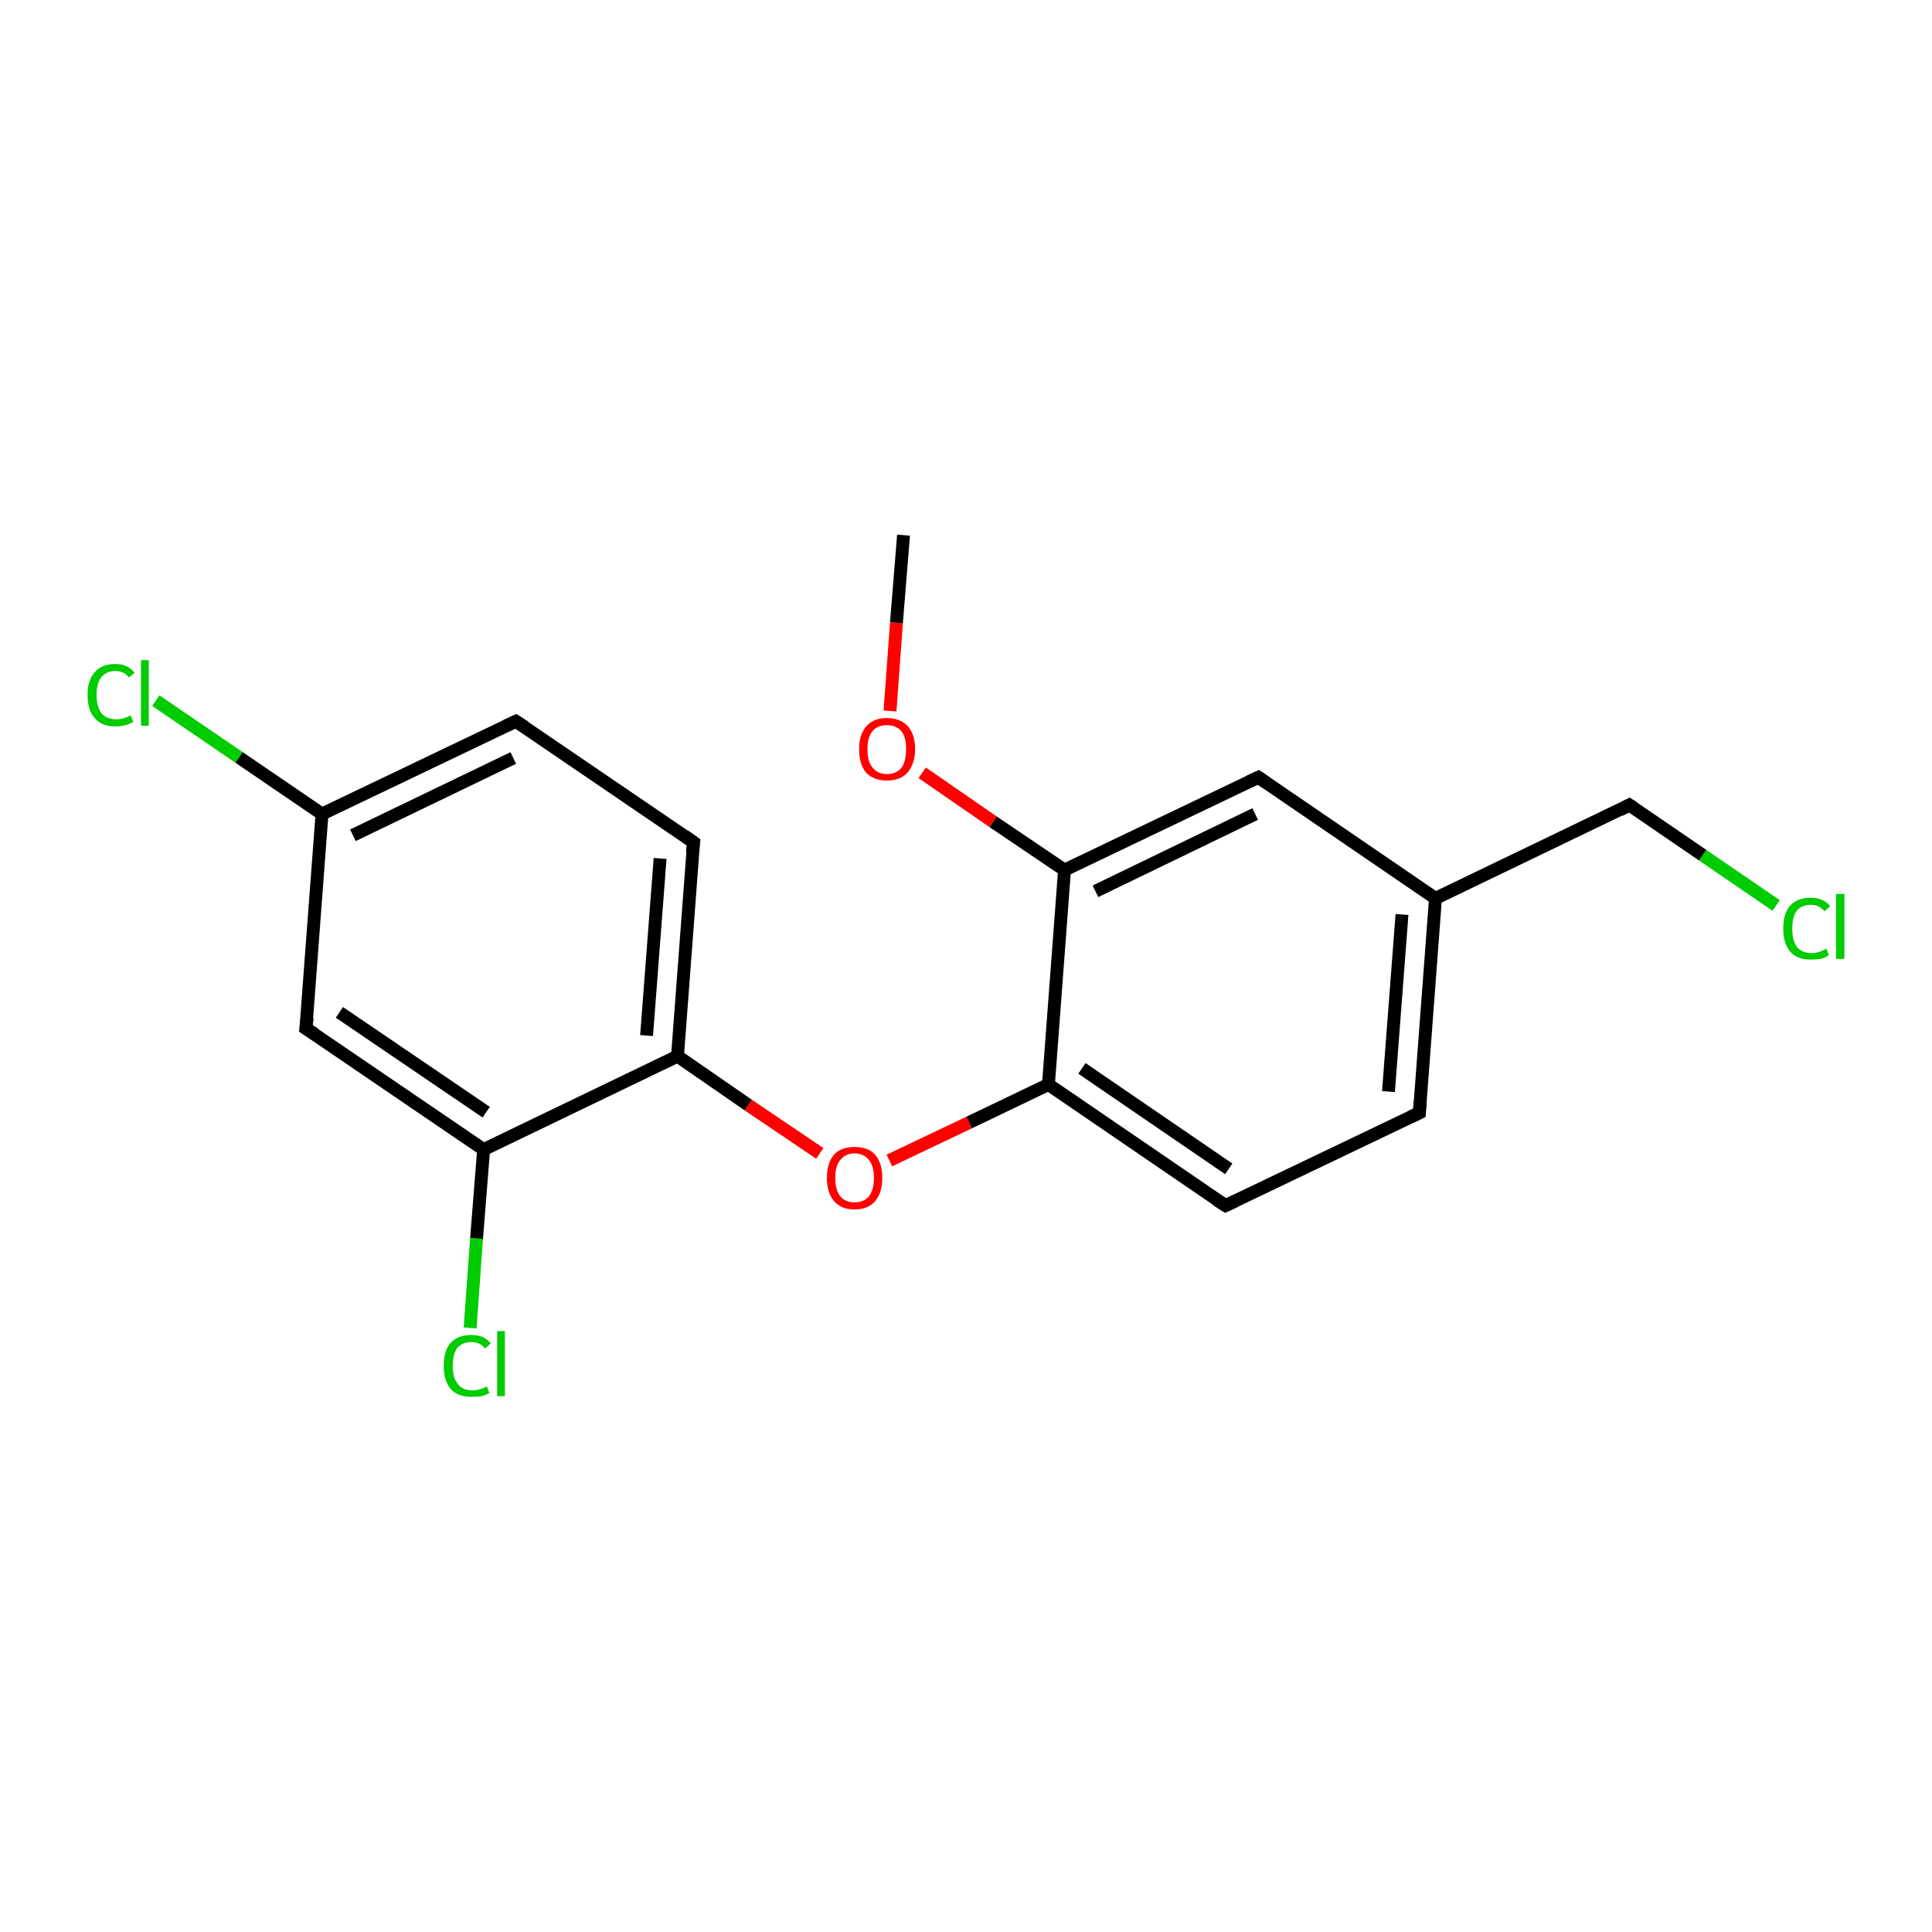 <?xml version='1.0' encoding='iso-8859-1'?>
<svg version='1.1' baseProfile='full'
              xmlns='http://www.w3.org/2000/svg'
                      xmlns:rdkit='http://www.rdkit.org/xml'
                      xmlns:xlink='http://www.w3.org/1999/xlink'
                  xml:space='preserve'
width='300px' height='300px' viewBox='0 0 300 300'>
<!-- END OF HEADER -->
<rect style='opacity:1.0;fill:#FFFFFF;stroke:none' width='300.0' height='300.0' x='0.0' y='0.0'> </rect>
<path class='bond-0 atom-0 atom-1' d='M 73.0,206.2 L 74.0,192.3' style='fill:none;fill-rule:evenodd;stroke:#00CC00;stroke-width:2.0px;stroke-linecap:butt;stroke-linejoin:miter;stroke-opacity:1' />
<path class='bond-0 atom-0 atom-1' d='M 74.0,192.3 L 75.1,178.5' style='fill:none;fill-rule:evenodd;stroke:#000000;stroke-width:2.0px;stroke-linecap:butt;stroke-linejoin:miter;stroke-opacity:1' />
<path class='bond-1 atom-1 atom-2' d='M 75.1,178.5 L 47.5,159.7' style='fill:none;fill-rule:evenodd;stroke:#000000;stroke-width:2.0px;stroke-linecap:butt;stroke-linejoin:miter;stroke-opacity:1' />
<path class='bond-1 atom-1 atom-2' d='M 75.5,172.7 L 52.7,157.2' style='fill:none;fill-rule:evenodd;stroke:#000000;stroke-width:2.0px;stroke-linecap:butt;stroke-linejoin:miter;stroke-opacity:1' />
<path class='bond-2 atom-2 atom-3' d='M 47.5,159.7 L 50.0,126.4' style='fill:none;fill-rule:evenodd;stroke:#000000;stroke-width:2.0px;stroke-linecap:butt;stroke-linejoin:miter;stroke-opacity:1' />
<path class='bond-3 atom-3 atom-4' d='M 50.0,126.4 L 37.1,117.6' style='fill:none;fill-rule:evenodd;stroke:#000000;stroke-width:2.0px;stroke-linecap:butt;stroke-linejoin:miter;stroke-opacity:1' />
<path class='bond-3 atom-3 atom-4' d='M 37.1,117.6 L 24.2,108.8' style='fill:none;fill-rule:evenodd;stroke:#00CC00;stroke-width:2.0px;stroke-linecap:butt;stroke-linejoin:miter;stroke-opacity:1' />
<path class='bond-4 atom-3 atom-5' d='M 50.0,126.4 L 80.1,112.0' style='fill:none;fill-rule:evenodd;stroke:#000000;stroke-width:2.0px;stroke-linecap:butt;stroke-linejoin:miter;stroke-opacity:1' />
<path class='bond-4 atom-3 atom-5' d='M 54.8,129.7 L 79.7,117.7' style='fill:none;fill-rule:evenodd;stroke:#000000;stroke-width:2.0px;stroke-linecap:butt;stroke-linejoin:miter;stroke-opacity:1' />
<path class='bond-5 atom-5 atom-6' d='M 80.1,112.0 L 107.7,130.8' style='fill:none;fill-rule:evenodd;stroke:#000000;stroke-width:2.0px;stroke-linecap:butt;stroke-linejoin:miter;stroke-opacity:1' />
<path class='bond-6 atom-6 atom-7' d='M 107.7,130.8 L 105.2,164.0' style='fill:none;fill-rule:evenodd;stroke:#000000;stroke-width:2.0px;stroke-linecap:butt;stroke-linejoin:miter;stroke-opacity:1' />
<path class='bond-6 atom-6 atom-7' d='M 102.5,133.3 L 100.4,160.8' style='fill:none;fill-rule:evenodd;stroke:#000000;stroke-width:2.0px;stroke-linecap:butt;stroke-linejoin:miter;stroke-opacity:1' />
<path class='bond-7 atom-7 atom-8' d='M 105.2,164.0 L 116.2,171.6' style='fill:none;fill-rule:evenodd;stroke:#000000;stroke-width:2.0px;stroke-linecap:butt;stroke-linejoin:miter;stroke-opacity:1' />
<path class='bond-7 atom-7 atom-8' d='M 116.2,171.6 L 127.3,179.1' style='fill:none;fill-rule:evenodd;stroke:#FF0000;stroke-width:2.0px;stroke-linecap:butt;stroke-linejoin:miter;stroke-opacity:1' />
<path class='bond-8 atom-8 atom-9' d='M 138.1,180.2 L 150.5,174.3' style='fill:none;fill-rule:evenodd;stroke:#FF0000;stroke-width:2.0px;stroke-linecap:butt;stroke-linejoin:miter;stroke-opacity:1' />
<path class='bond-8 atom-8 atom-9' d='M 150.5,174.3 L 162.8,168.4' style='fill:none;fill-rule:evenodd;stroke:#000000;stroke-width:2.0px;stroke-linecap:butt;stroke-linejoin:miter;stroke-opacity:1' />
<path class='bond-9 atom-9 atom-10' d='M 162.8,168.4 L 190.3,187.2' style='fill:none;fill-rule:evenodd;stroke:#000000;stroke-width:2.0px;stroke-linecap:butt;stroke-linejoin:miter;stroke-opacity:1' />
<path class='bond-9 atom-9 atom-10' d='M 168.0,165.9 L 190.8,181.5' style='fill:none;fill-rule:evenodd;stroke:#000000;stroke-width:2.0px;stroke-linecap:butt;stroke-linejoin:miter;stroke-opacity:1' />
<path class='bond-10 atom-10 atom-11' d='M 190.3,187.2 L 220.4,172.8' style='fill:none;fill-rule:evenodd;stroke:#000000;stroke-width:2.0px;stroke-linecap:butt;stroke-linejoin:miter;stroke-opacity:1' />
<path class='bond-11 atom-11 atom-12' d='M 220.4,172.8 L 222.9,139.5' style='fill:none;fill-rule:evenodd;stroke:#000000;stroke-width:2.0px;stroke-linecap:butt;stroke-linejoin:miter;stroke-opacity:1' />
<path class='bond-11 atom-11 atom-12' d='M 215.6,169.5 L 217.7,142.0' style='fill:none;fill-rule:evenodd;stroke:#000000;stroke-width:2.0px;stroke-linecap:butt;stroke-linejoin:miter;stroke-opacity:1' />
<path class='bond-12 atom-12 atom-13' d='M 222.9,139.5 L 195.4,120.7' style='fill:none;fill-rule:evenodd;stroke:#000000;stroke-width:2.0px;stroke-linecap:butt;stroke-linejoin:miter;stroke-opacity:1' />
<path class='bond-13 atom-13 atom-14' d='M 195.4,120.7 L 165.3,135.1' style='fill:none;fill-rule:evenodd;stroke:#000000;stroke-width:2.0px;stroke-linecap:butt;stroke-linejoin:miter;stroke-opacity:1' />
<path class='bond-13 atom-13 atom-14' d='M 194.9,126.4 L 170.1,138.4' style='fill:none;fill-rule:evenodd;stroke:#000000;stroke-width:2.0px;stroke-linecap:butt;stroke-linejoin:miter;stroke-opacity:1' />
<path class='bond-14 atom-14 atom-15' d='M 165.3,135.1 L 154.2,127.6' style='fill:none;fill-rule:evenodd;stroke:#000000;stroke-width:2.0px;stroke-linecap:butt;stroke-linejoin:miter;stroke-opacity:1' />
<path class='bond-14 atom-14 atom-15' d='M 154.2,127.6 L 143.2,120.0' style='fill:none;fill-rule:evenodd;stroke:#FF0000;stroke-width:2.0px;stroke-linecap:butt;stroke-linejoin:miter;stroke-opacity:1' />
<path class='bond-15 atom-15 atom-16' d='M 138.2,110.4 L 139.2,96.7' style='fill:none;fill-rule:evenodd;stroke:#FF0000;stroke-width:2.0px;stroke-linecap:butt;stroke-linejoin:miter;stroke-opacity:1' />
<path class='bond-15 atom-15 atom-16' d='M 139.2,96.7 L 140.3,83.1' style='fill:none;fill-rule:evenodd;stroke:#000000;stroke-width:2.0px;stroke-linecap:butt;stroke-linejoin:miter;stroke-opacity:1' />
<path class='bond-16 atom-12 atom-17' d='M 222.9,139.5 L 253.0,125.0' style='fill:none;fill-rule:evenodd;stroke:#000000;stroke-width:2.0px;stroke-linecap:butt;stroke-linejoin:miter;stroke-opacity:1' />
<path class='bond-17 atom-17 atom-18' d='M 253.0,125.0 L 264.4,132.8' style='fill:none;fill-rule:evenodd;stroke:#000000;stroke-width:2.0px;stroke-linecap:butt;stroke-linejoin:miter;stroke-opacity:1' />
<path class='bond-17 atom-17 atom-18' d='M 264.4,132.8 L 275.8,140.6' style='fill:none;fill-rule:evenodd;stroke:#00CC00;stroke-width:2.0px;stroke-linecap:butt;stroke-linejoin:miter;stroke-opacity:1' />
<path class='bond-18 atom-14 atom-9' d='M 165.3,135.1 L 162.8,168.4' style='fill:none;fill-rule:evenodd;stroke:#000000;stroke-width:2.0px;stroke-linecap:butt;stroke-linejoin:miter;stroke-opacity:1' />
<path class='bond-19 atom-7 atom-1' d='M 105.2,164.0 L 75.1,178.5' style='fill:none;fill-rule:evenodd;stroke:#000000;stroke-width:2.0px;stroke-linecap:butt;stroke-linejoin:miter;stroke-opacity:1' />
<path d='M 48.9,160.6 L 47.5,159.7 L 47.7,158.0' style='fill:none;stroke:#000000;stroke-width:2.0px;stroke-linecap:butt;stroke-linejoin:miter;stroke-opacity:1;' />
<path d='M 78.6,112.7 L 80.1,112.0 L 81.5,112.9' style='fill:none;stroke:#000000;stroke-width:2.0px;stroke-linecap:butt;stroke-linejoin:miter;stroke-opacity:1;' />
<path d='M 106.3,129.8 L 107.7,130.8 L 107.5,132.4' style='fill:none;stroke:#000000;stroke-width:2.0px;stroke-linecap:butt;stroke-linejoin:miter;stroke-opacity:1;' />
<path d='M 188.9,186.3 L 190.3,187.2 L 191.8,186.5' style='fill:none;stroke:#000000;stroke-width:2.0px;stroke-linecap:butt;stroke-linejoin:miter;stroke-opacity:1;' />
<path d='M 218.9,173.5 L 220.4,172.8 L 220.5,171.1' style='fill:none;stroke:#000000;stroke-width:2.0px;stroke-linecap:butt;stroke-linejoin:miter;stroke-opacity:1;' />
<path d='M 196.7,121.6 L 195.4,120.7 L 193.9,121.4' style='fill:none;stroke:#000000;stroke-width:2.0px;stroke-linecap:butt;stroke-linejoin:miter;stroke-opacity:1;' />
<path d='M 251.5,125.8 L 253.0,125.0 L 253.6,125.4' style='fill:none;stroke:#000000;stroke-width:2.0px;stroke-linecap:butt;stroke-linejoin:miter;stroke-opacity:1;' />
<path class='atom-0' d='M 68.9 212.1
Q 68.9 209.7, 70.0 208.5
Q 71.1 207.3, 73.2 207.3
Q 75.2 207.3, 76.2 208.6
L 75.3 209.4
Q 74.6 208.4, 73.2 208.4
Q 71.8 208.4, 71.0 209.3
Q 70.3 210.3, 70.3 212.1
Q 70.3 214.0, 71.1 214.9
Q 71.8 215.9, 73.4 215.9
Q 74.4 215.9, 75.6 215.3
L 76.0 216.3
Q 75.5 216.6, 74.8 216.8
Q 74.0 216.9, 73.2 216.9
Q 71.1 216.9, 70.0 215.7
Q 68.9 214.4, 68.9 212.1
' fill='#00CC00'/>
<path class='atom-0' d='M 77.2 206.7
L 78.4 206.7
L 78.4 216.8
L 77.2 216.8
L 77.2 206.7
' fill='#00CC00'/>
<path class='atom-4' d='M 13.6 107.9
Q 13.6 105.6, 14.7 104.4
Q 15.8 103.1, 17.9 103.1
Q 19.9 103.1, 20.9 104.5
L 20.0 105.2
Q 19.3 104.2, 17.9 104.2
Q 16.5 104.2, 15.7 105.2
Q 15.0 106.1, 15.0 107.9
Q 15.0 109.8, 15.8 110.8
Q 16.6 111.7, 18.1 111.7
Q 19.1 111.7, 20.3 111.1
L 20.7 112.1
Q 20.2 112.4, 19.5 112.6
Q 18.7 112.8, 17.9 112.8
Q 15.8 112.8, 14.7 111.5
Q 13.6 110.3, 13.6 107.9
' fill='#00CC00'/>
<path class='atom-4' d='M 21.9 102.5
L 23.1 102.5
L 23.1 112.7
L 21.9 112.7
L 21.9 102.5
' fill='#00CC00'/>
<path class='atom-8' d='M 128.4 182.9
Q 128.4 180.6, 129.5 179.3
Q 130.6 178.1, 132.7 178.1
Q 134.8 178.1, 135.9 179.3
Q 137.0 180.6, 137.0 182.9
Q 137.0 185.2, 135.9 186.5
Q 134.8 187.8, 132.7 187.8
Q 130.6 187.8, 129.5 186.5
Q 128.4 185.2, 128.4 182.9
M 132.7 186.7
Q 134.1 186.7, 134.9 185.8
Q 135.7 184.8, 135.7 182.9
Q 135.7 181.0, 134.9 180.1
Q 134.1 179.1, 132.7 179.1
Q 131.3 179.1, 130.5 180.1
Q 129.7 181.0, 129.7 182.9
Q 129.7 184.8, 130.5 185.8
Q 131.3 186.7, 132.7 186.7
' fill='#FF0000'/>
<path class='atom-15' d='M 133.4 116.3
Q 133.4 114.1, 134.5 112.8
Q 135.6 111.5, 137.7 111.5
Q 139.8 111.5, 141.0 112.8
Q 142.1 114.1, 142.1 116.3
Q 142.1 118.6, 140.9 120.0
Q 139.8 121.2, 137.7 121.2
Q 135.7 121.2, 134.5 120.0
Q 133.4 118.7, 133.4 116.3
M 137.7 120.2
Q 139.2 120.2, 140.0 119.2
Q 140.7 118.2, 140.7 116.3
Q 140.7 114.5, 140.0 113.6
Q 139.2 112.6, 137.7 112.6
Q 136.3 112.6, 135.5 113.5
Q 134.7 114.5, 134.7 116.3
Q 134.7 118.3, 135.5 119.2
Q 136.3 120.2, 137.7 120.2
' fill='#FF0000'/>
<path class='atom-18' d='M 276.9 144.2
Q 276.9 141.8, 278.0 140.6
Q 279.1 139.4, 281.2 139.4
Q 283.1 139.4, 284.2 140.7
L 283.3 141.5
Q 282.5 140.5, 281.2 140.5
Q 279.8 140.5, 279.0 141.4
Q 278.3 142.4, 278.3 144.2
Q 278.3 146.0, 279.0 147.0
Q 279.8 148.0, 281.3 148.0
Q 282.4 148.0, 283.6 147.3
L 284.0 148.3
Q 283.5 148.7, 282.7 148.9
Q 282.0 149.0, 281.1 149.0
Q 279.1 149.0, 278.0 147.8
Q 276.9 146.5, 276.9 144.2
' fill='#00CC00'/>
<path class='atom-18' d='M 285.1 138.8
L 286.4 138.8
L 286.4 148.9
L 285.1 148.9
L 285.1 138.8
' fill='#00CC00'/>
</svg>
